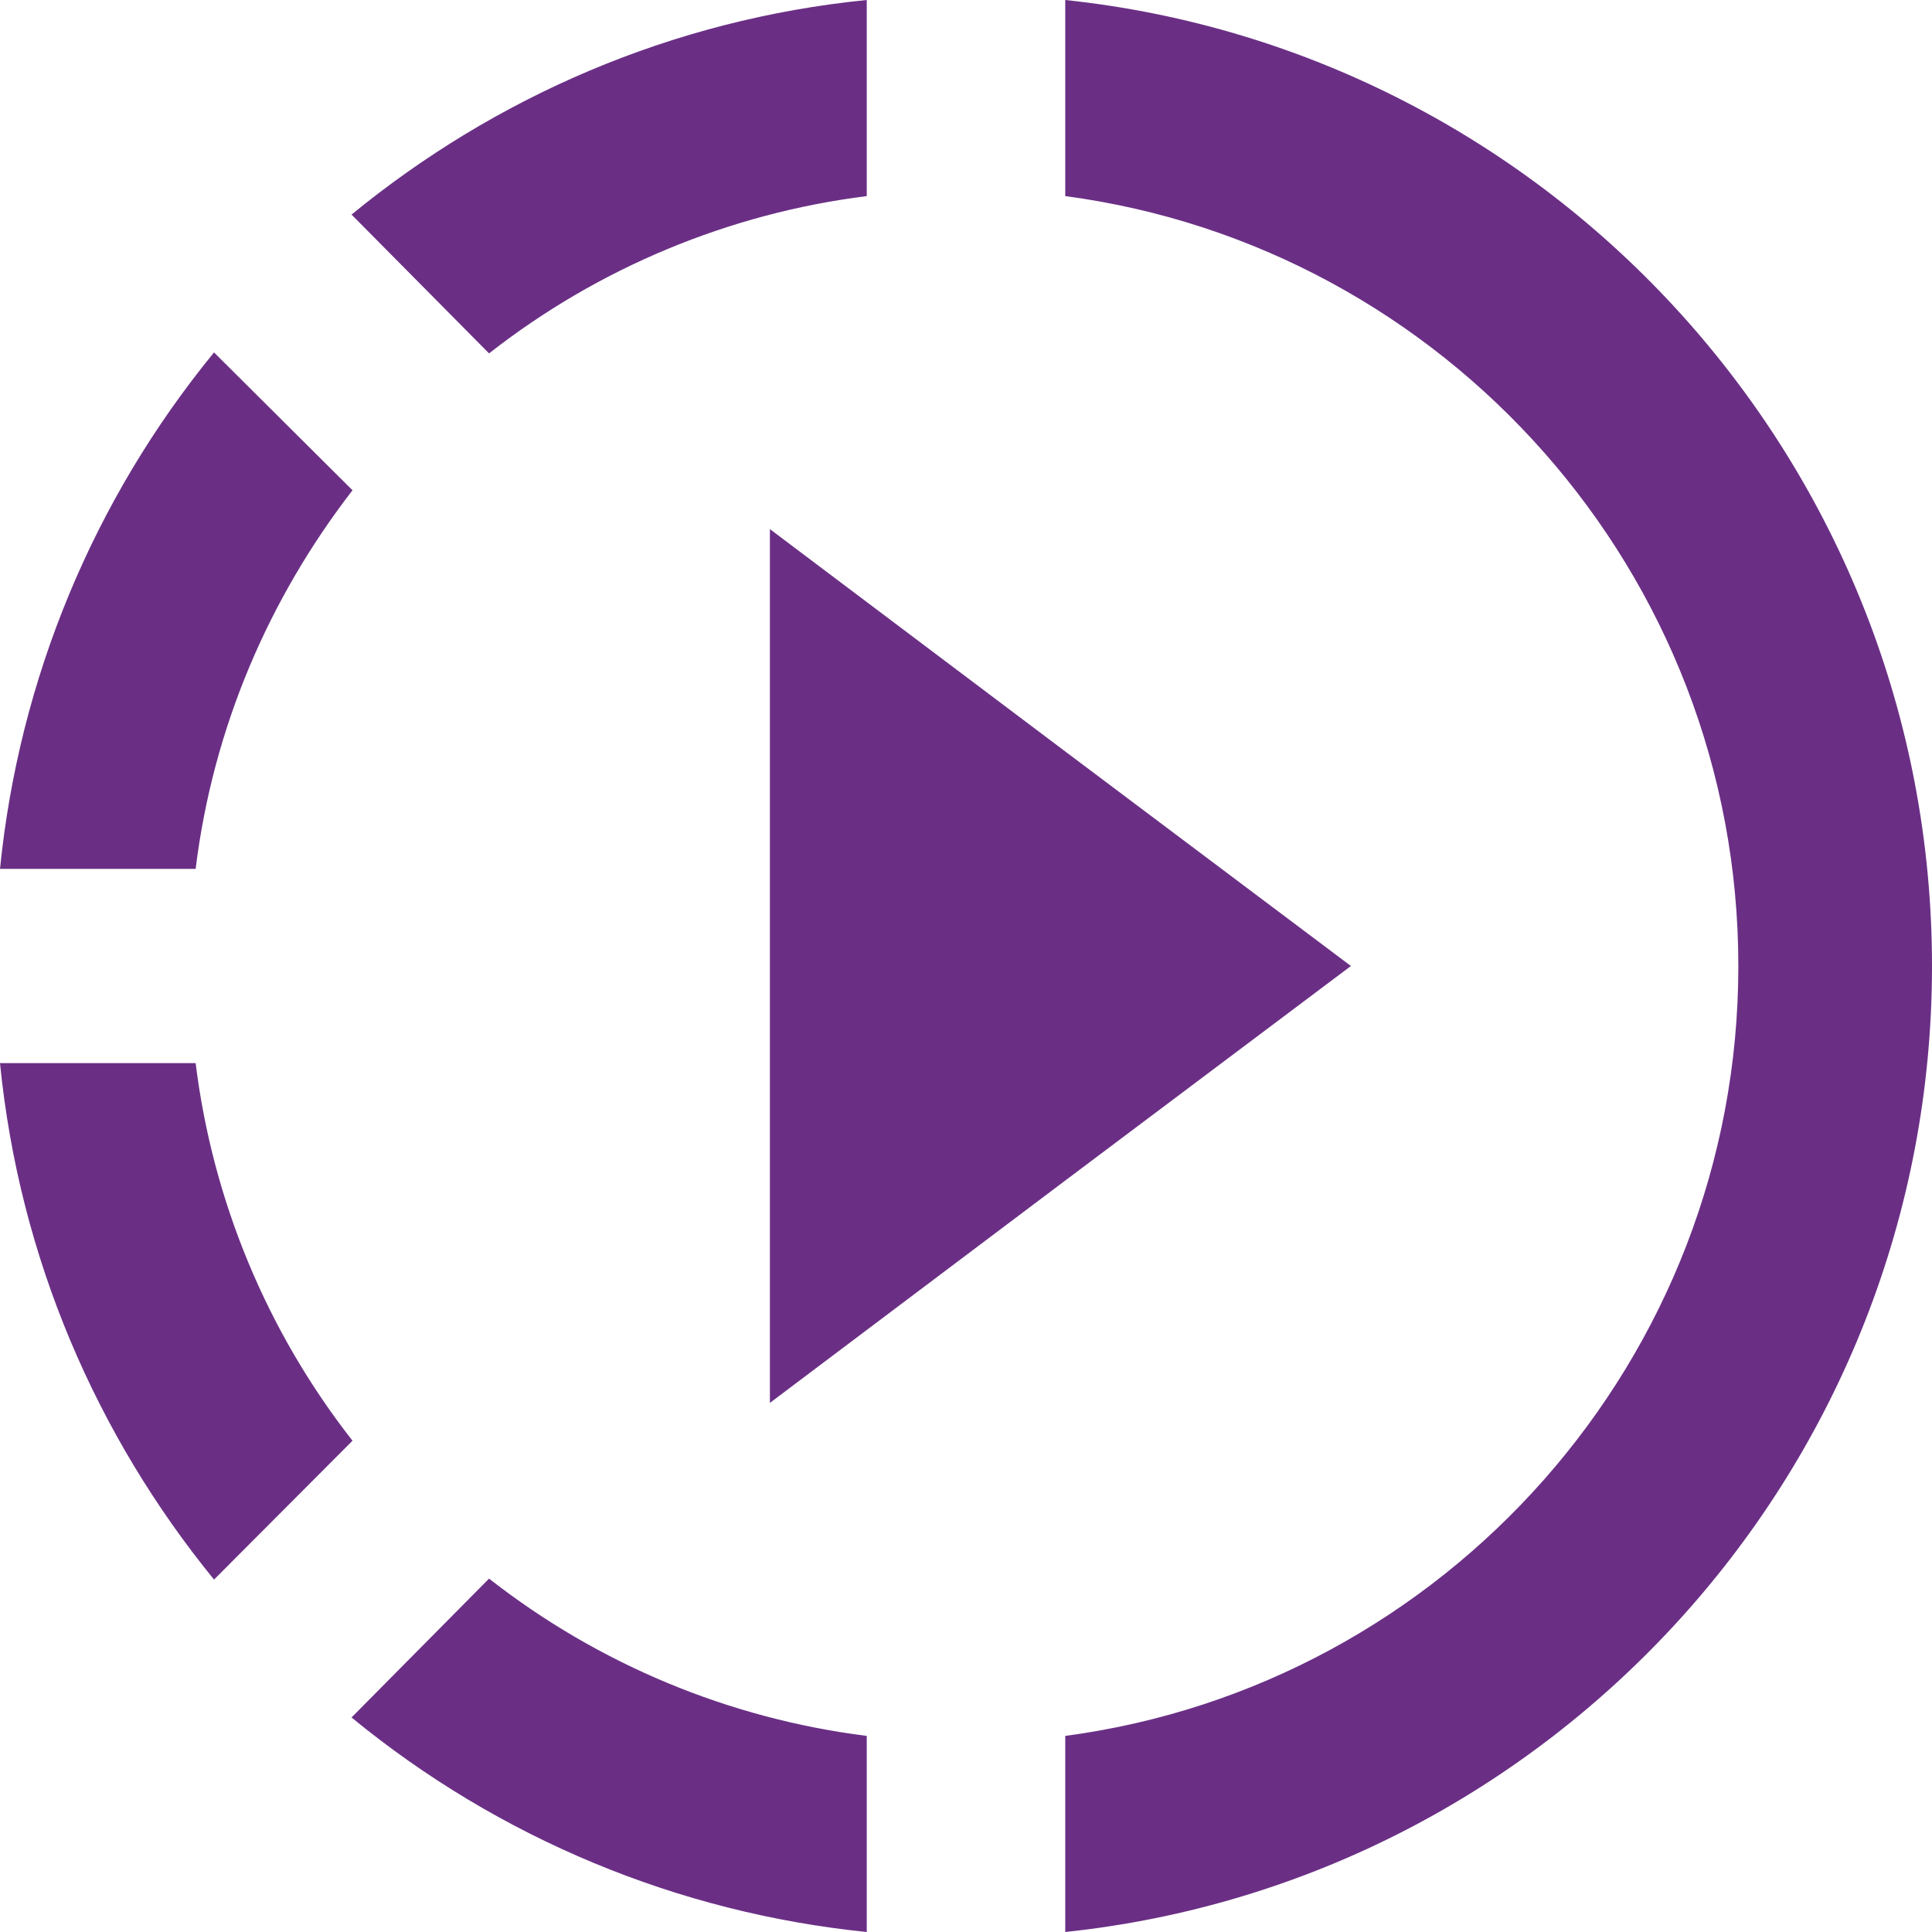 <svg width="46" height="46" viewBox="0 0 46 46" fill="none" xmlns="http://www.w3.org/2000/svg">
<path d="M25.363 17.892L18.331 12.598V33.402L25.363 28.108L32.165 23L25.363 17.892ZM25.363 17.892L18.331 12.598V33.402L25.363 28.108L32.165 23L25.363 17.892ZM25.363 17.892L18.331 12.598V33.402L25.363 28.108L32.165 23L25.363 17.892ZM20.637 4.669V0C16.002 0.462 11.783 2.312 8.37 5.109L11.644 8.414C14.249 6.375 17.357 5.081 20.637 4.669ZM8.393 11.673L5.096 8.391C2.225 11.897 0.452 16.175 0 20.688H4.658C5.073 17.314 6.41 14.239 8.393 11.673ZM4.658 25.312H0C0.461 29.958 2.306 34.188 5.096 37.609L8.393 34.303C6.356 31.702 5.064 28.594 4.658 25.312ZM8.37 40.892C11.869 43.766 16.136 45.543 20.637 46V41.331C17.357 40.919 14.249 39.625 11.644 37.586L8.37 40.892ZM46 23C46 34.928 36.961 44.775 25.363 46V41.331C34.402 40.129 41.389 32.362 41.389 23C41.389 13.638 34.402 5.871 25.363 4.669V0C36.961 1.225 46 11.072 46 23Z" fill="#6A2F85"/>
</svg>
